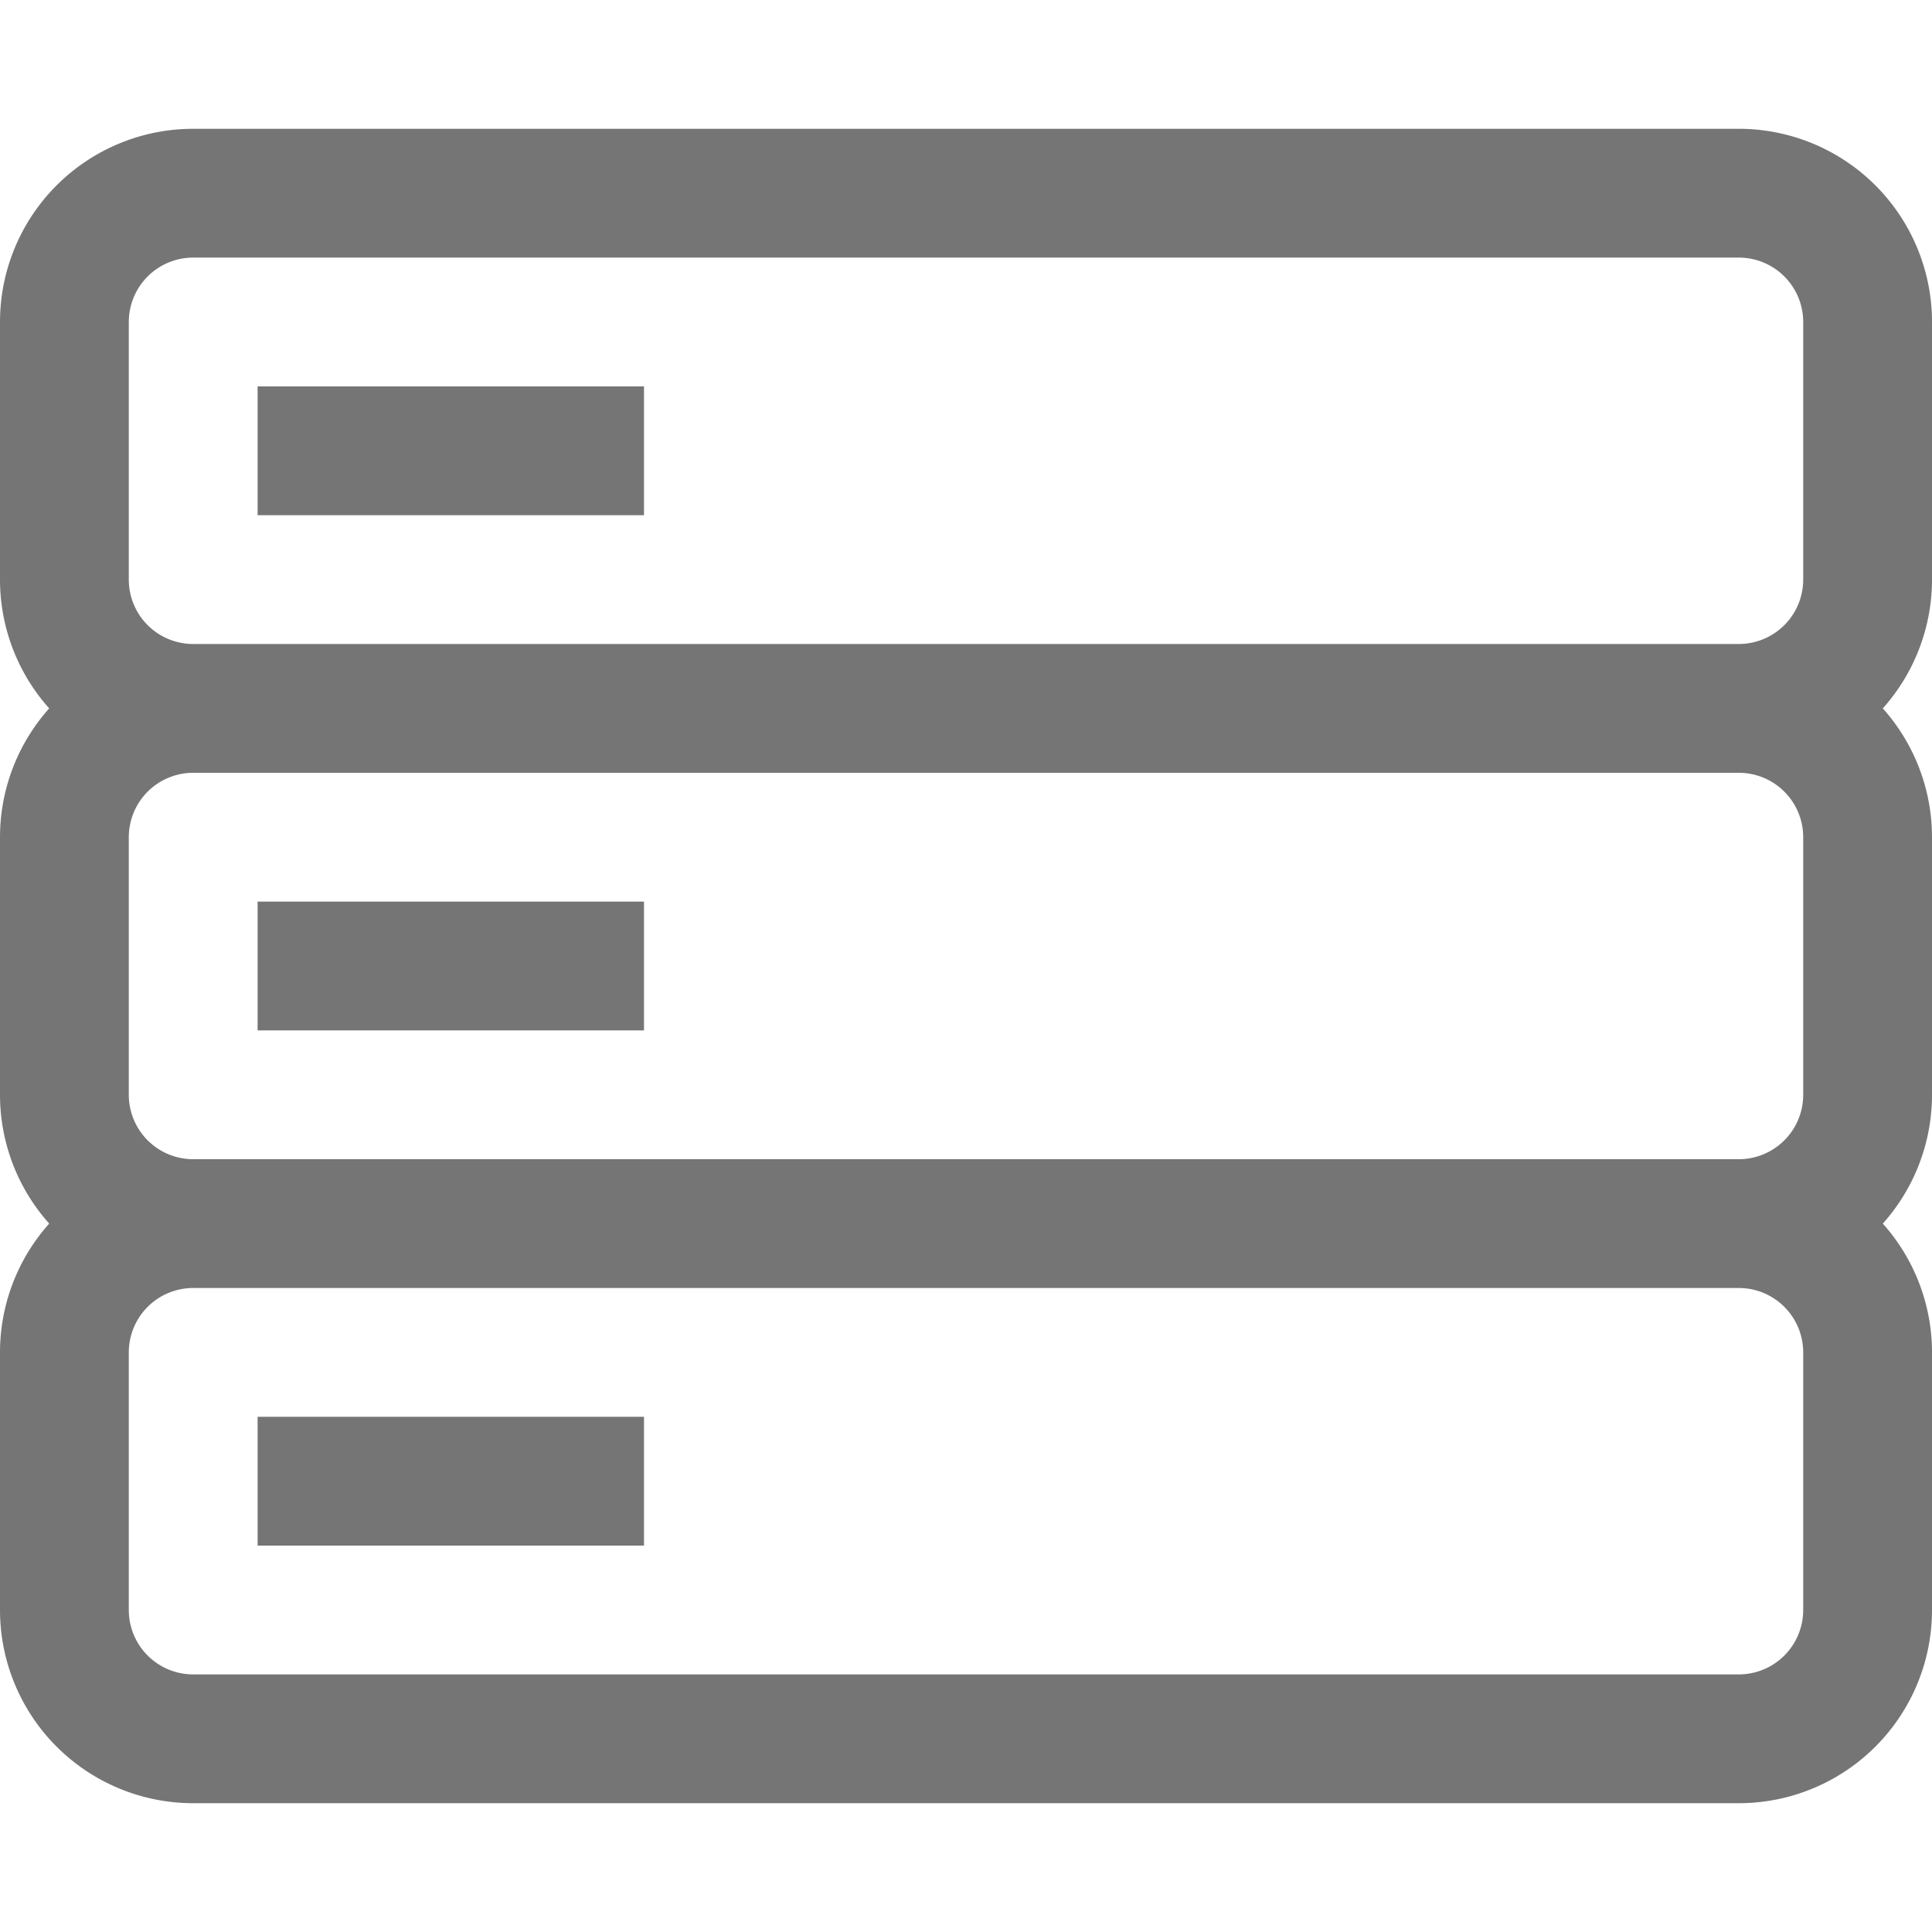 <svg xmlns="http://www.w3.org/2000/svg" xmlns:xlink="http://www.w3.org/1999/xlink" width="1em" height="1em" preserveAspectRatio="xMidYMid meet" viewBox="0 0 15 15" style="-ms-transform: rotate(360deg); -webkit-transform: rotate(360deg); transform: rotate(360deg);"><path fill="none" stroke="#757575" d="M13.5 5.5h-12m12 0a1 1 0 0 0 1-1v-2a1 1 0 0 0-1-1h-12a1 1 0 0 0-1 1v2a1 1 0 0 0 1 1m12 0a1 1 0 0 1 1 1v2a1 1 0 0 1-1 1m-12-4a1 1 0 0 0-1 1v2a1 1 0 0 0 1 1m12 0h-12m12 0a1 1 0 0 1 1 1v2a1 1 0 0 1-1 1h-12a1 1 0 0 1-1-1v-2a1 1 0 0 1 1-1m.5-6h3m-3 4h3m-3 4h3"/></svg>